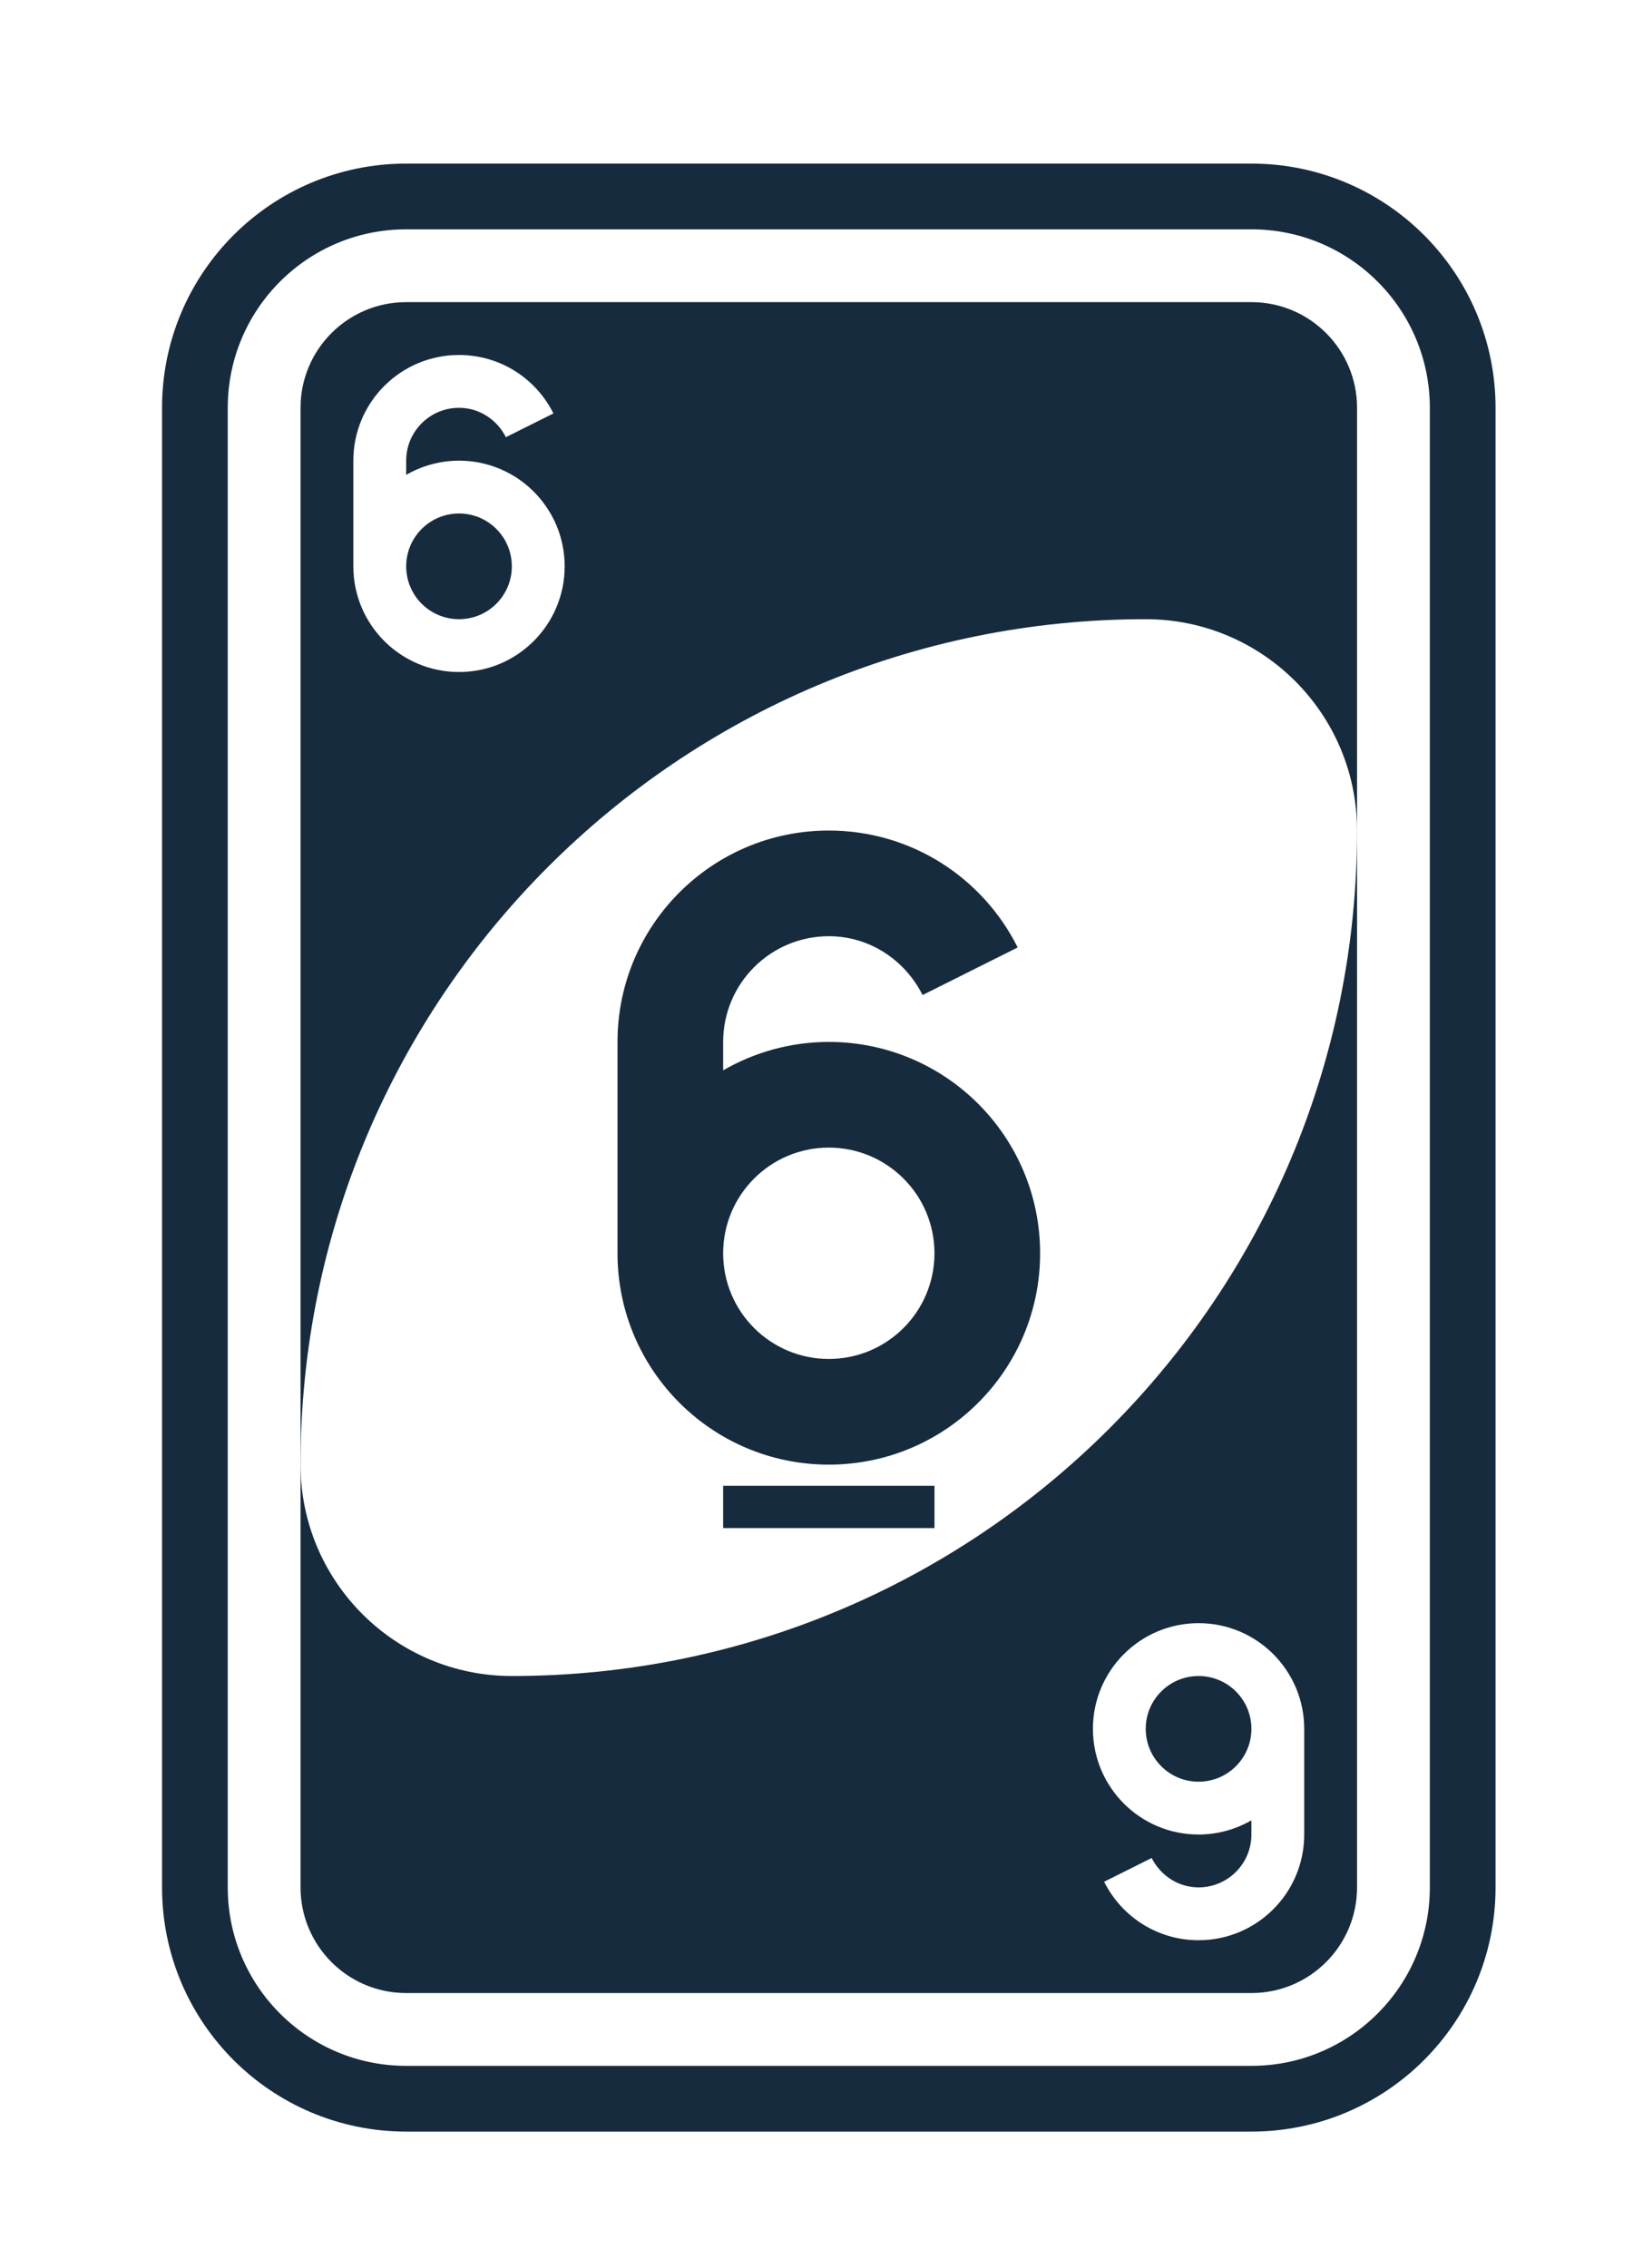 <svg width="50" height="69" viewBox="0 0 50 69" fill="none" xmlns="http://www.w3.org/2000/svg">
<g filter="url(#filter0_d)">
<path d="M38.083 1.977H12.361C8.81 1.977 5.931 4.856 5.931 8.407V53.42C5.931 56.971 8.81 59.85 12.361 59.85H38.083C41.634 59.85 44.513 56.971 44.513 53.42V8.407C44.513 4.856 41.634 1.977 38.083 1.977Z" fill="white" stroke="#172B3E" stroke-width="2"/>
<path d="M38.083 5.192H12.361C10.585 5.192 9.146 6.632 9.146 8.407V53.42C9.146 55.196 10.585 56.635 12.361 56.635H38.083C39.858 56.635 41.298 55.196 41.298 53.42V8.407C41.298 6.632 39.858 5.192 38.083 5.192Z" fill="#172B3E"/>
<path fill-rule="evenodd" clip-rule="evenodd" d="M34.867 14.838C20.662 14.838 9.146 26.354 9.146 40.559C9.146 44.111 12.025 46.99 15.576 46.99C29.782 46.99 41.298 35.474 41.298 21.268C41.298 17.717 38.419 14.838 34.867 14.838Z" fill="white"/>
<path fill-rule="evenodd" clip-rule="evenodd" d="M25.222 21.268C21.671 21.268 18.792 24.147 18.792 27.699V34.129C18.792 37.681 21.671 40.559 25.222 40.559C28.774 40.559 31.653 37.681 31.653 34.129C31.653 30.578 28.774 27.699 25.222 27.699C24.054 27.699 22.951 28.018 22.007 28.563V27.699C22.007 25.923 23.447 24.483 25.222 24.483C26.479 24.483 27.547 25.221 28.076 26.272L30.97 24.825C29.915 22.713 27.743 21.268 25.222 21.268ZM25.222 30.914C26.998 30.914 28.438 32.353 28.438 34.129C28.438 35.905 26.998 37.344 25.222 37.344C23.447 37.344 22.007 35.905 22.007 34.129C22.007 32.353 23.447 30.914 25.222 30.914ZM22.007 41.203V42.489H28.438V41.203H22.007Z" fill="#172B3E"/>
<path fill-rule="evenodd" clip-rule="evenodd" d="M13.969 6.8C12.193 6.8 10.753 8.239 10.753 10.015V13.23C10.753 15.006 12.193 16.445 13.969 16.445C15.744 16.445 17.184 15.006 17.184 13.23C17.184 11.454 15.744 10.015 13.969 10.015C13.384 10.015 12.833 10.175 12.361 10.447V10.015C12.361 9.127 13.081 8.407 13.969 8.407C14.597 8.407 15.131 8.776 15.395 9.301L16.842 8.578C16.315 7.522 15.229 6.8 13.969 6.8ZM13.969 11.622C14.857 11.622 15.576 12.342 15.576 13.23C15.576 14.118 14.857 14.838 13.969 14.838C13.081 14.838 12.361 14.118 12.361 13.23C12.361 12.342 13.081 11.622 13.969 11.622Z" fill="white"/>
<path fill-rule="evenodd" clip-rule="evenodd" d="M36.475 55.028C38.251 55.028 39.69 53.588 39.69 51.812V48.597C39.69 46.822 38.251 45.382 36.475 45.382C34.699 45.382 33.26 46.822 33.26 48.597C33.26 50.373 34.699 51.812 36.475 51.812C37.059 51.812 37.61 51.653 38.083 51.38V51.812C38.083 52.7 37.363 53.42 36.475 53.42C35.847 53.42 35.313 53.051 35.048 52.526L33.601 53.249C34.128 54.305 35.215 55.028 36.475 55.028ZM36.475 50.205C35.587 50.205 34.867 49.485 34.867 48.597C34.867 47.709 35.587 46.99 36.475 46.99C37.363 46.99 38.083 47.709 38.083 48.597C38.083 49.485 37.363 50.205 36.475 50.205Z" fill="white"/>
</g>
<defs>
<filter id="filter0_d" x="0.931" y="0.977" width="48.582" height="67.874" filterUnits="userSpaceOnUse" color-interpolation-filters="sRGB">
<feFlood flood-opacity="0" result="BackgroundImageFix"/>
<feColorMatrix in="SourceAlpha" type="matrix" values="0 0 0 0 0 0 0 0 0 0 0 0 0 0 0 0 0 0 127 0"/>
<feOffset dy="4"/>
<feGaussianBlur stdDeviation="2"/>
<feColorMatrix type="matrix" values="0 0 0 0 0 0 0 0 0 0 0 0 0 0 0 0 0 0 0.25 0"/>
<feBlend mode="normal" in2="BackgroundImageFix" result="effect1_dropShadow"/>
<feBlend mode="normal" in="SourceGraphic" in2="effect1_dropShadow" result="shape"/>
</filter>
</defs>
</svg>
